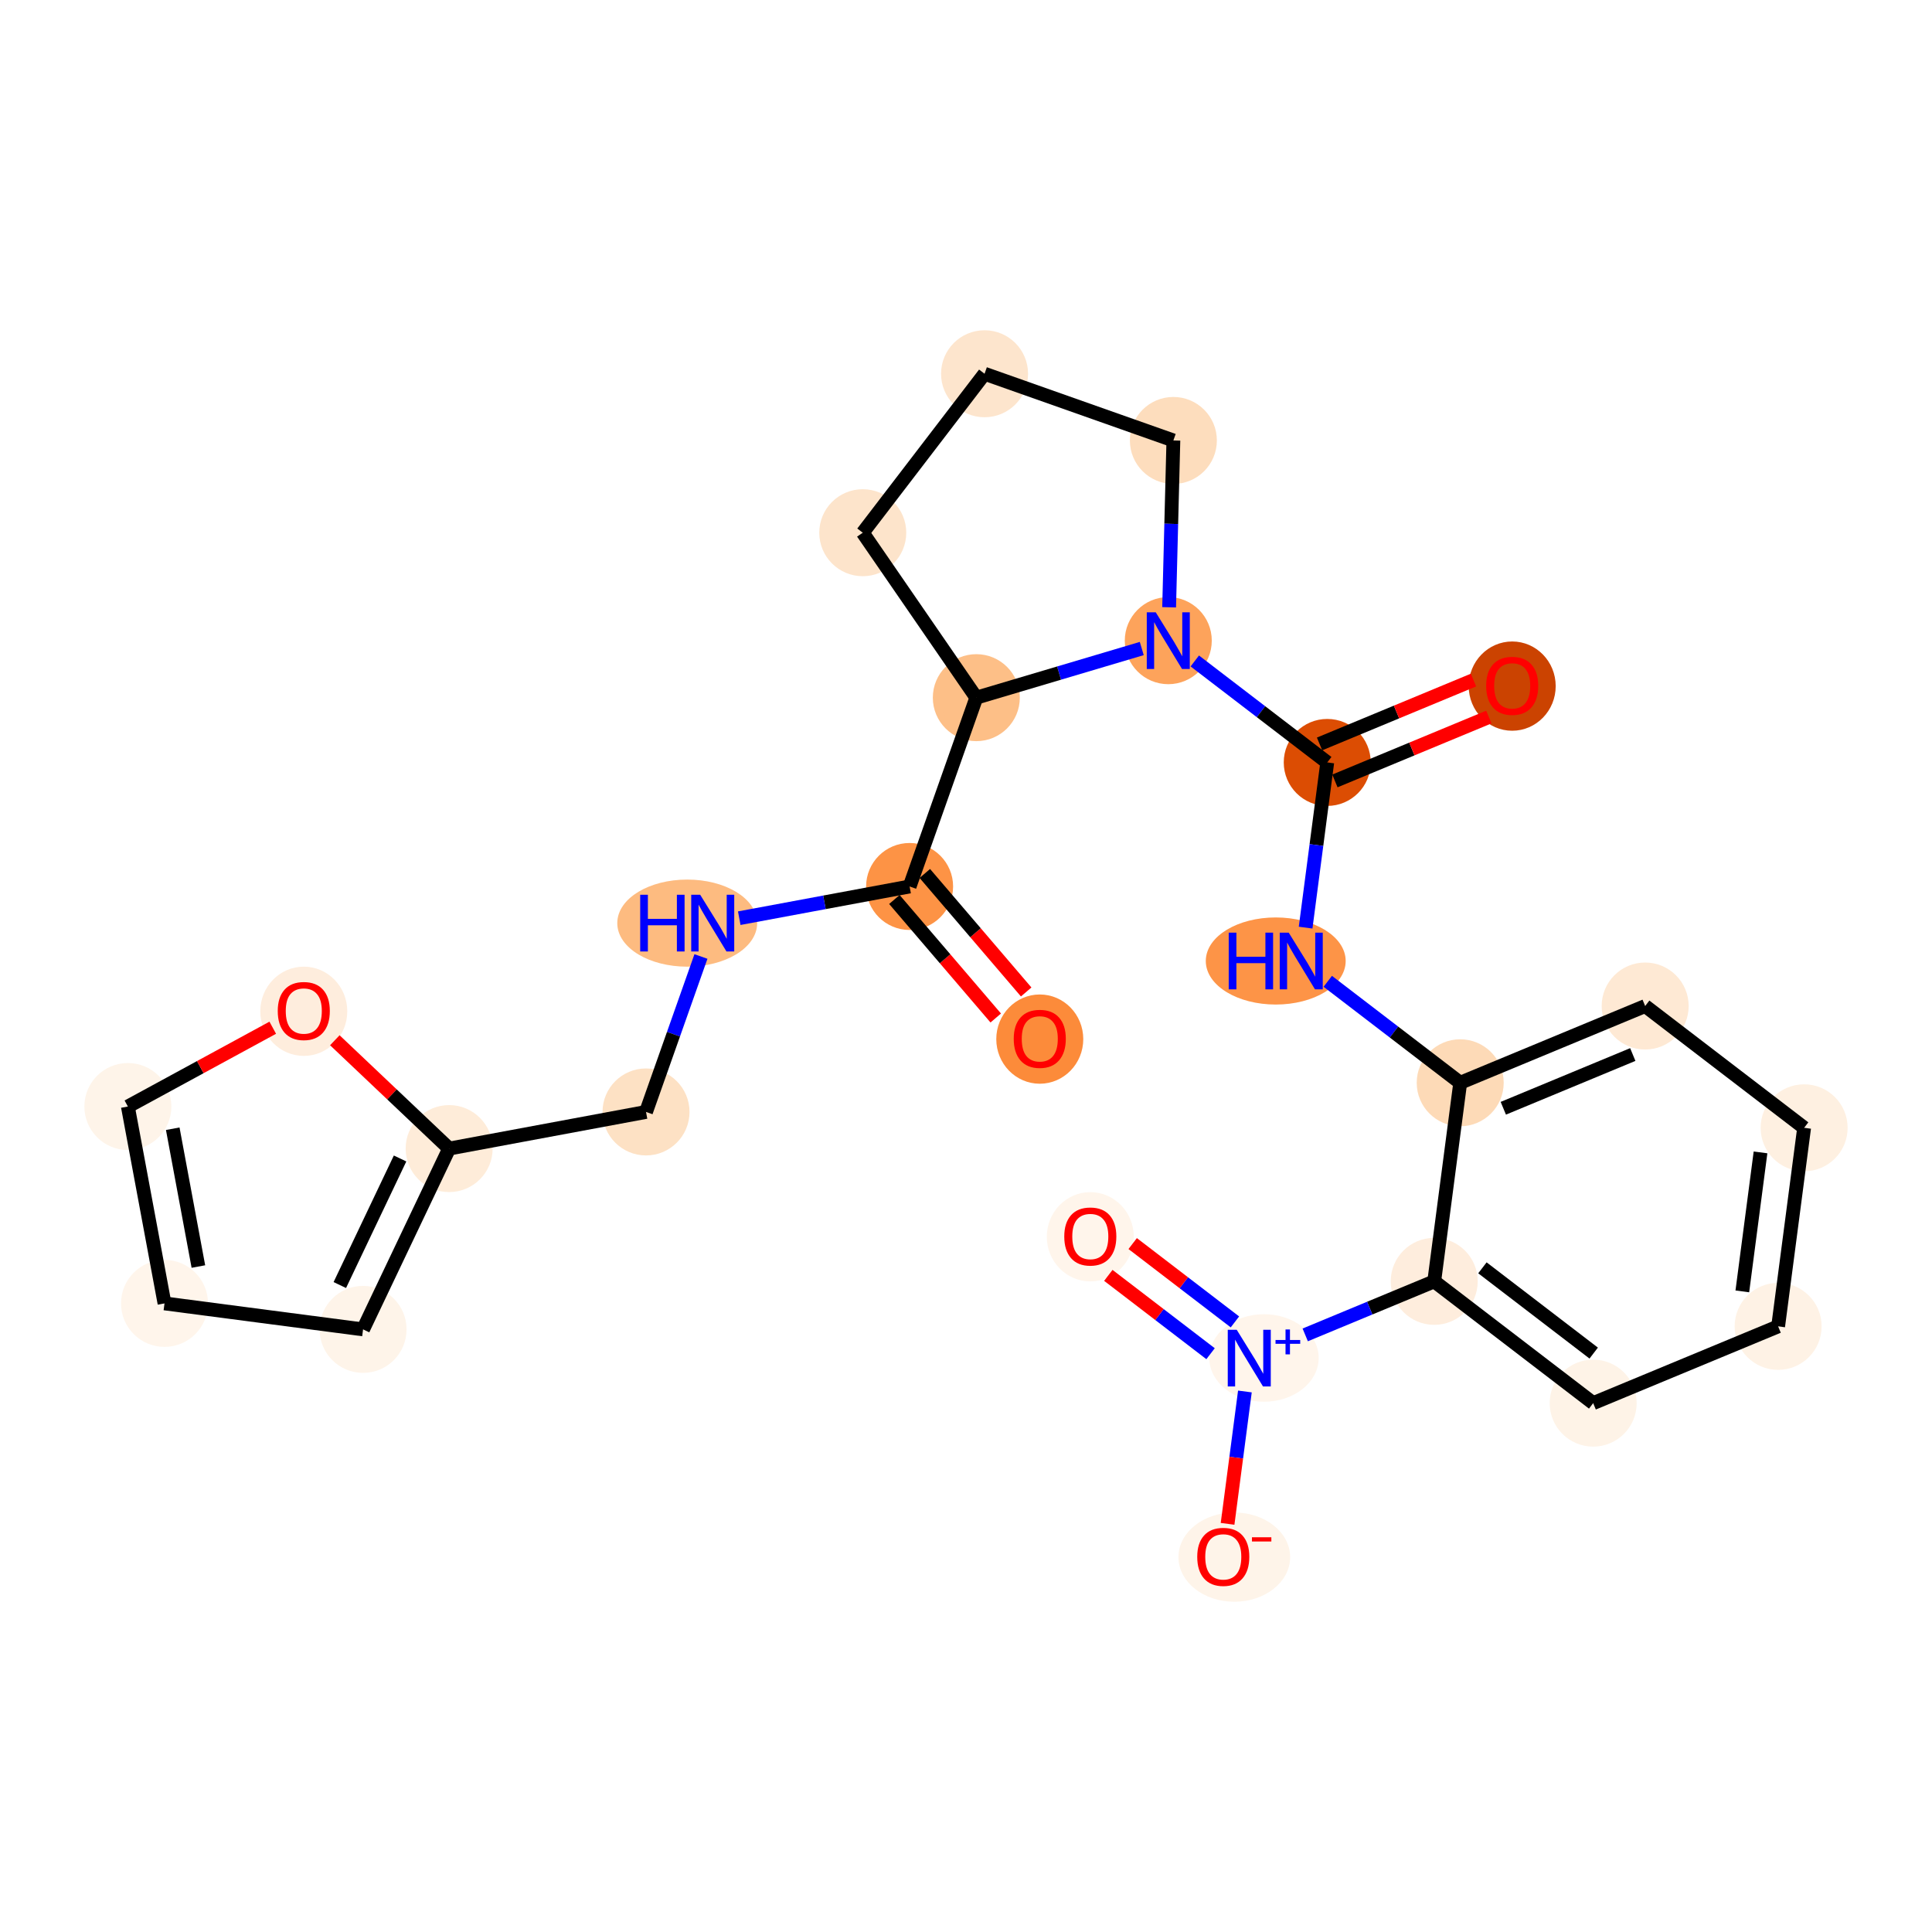 <?xml version='1.0' encoding='iso-8859-1'?>
<svg version='1.1' baseProfile='full'
              xmlns='http://www.w3.org/2000/svg'
                      xmlns:rdkit='http://www.rdkit.org/xml'
                      xmlns:xlink='http://www.w3.org/1999/xlink'
                  xml:space='preserve'
width='280px' height='280px' viewBox='0 0 280 280'>
<!-- END OF HEADER -->
<rect style='opacity:1.0;fill:#FFFFFF;stroke:none' width='280' height='280' x='0' y='0'> </rect>
<ellipse cx='150.692' cy='150.595' rx='5.804' ry='5.968'  style='fill:#FC8B3A;fill-rule:evenodd;stroke:#FC8B3A;stroke-width:1.0px;stroke-linecap:butt;stroke-linejoin:miter;stroke-opacity:1' />
<ellipse cx='131.827' cy='128.476' rx='5.804' ry='5.804'  style='fill:#FD9345;fill-rule:evenodd;stroke:#FD9345;stroke-width:1.0px;stroke-linecap:butt;stroke-linejoin:miter;stroke-opacity:1' />
<ellipse cx='99.597' cy='133.786' rx='9.637' ry='5.812'  style='fill:#FDBB80;fill-rule:evenodd;stroke:#FDBB80;stroke-width:1.0px;stroke-linecap:butt;stroke-linejoin:miter;stroke-opacity:1' />
<ellipse cx='93.626' cy='161.151' rx='5.804' ry='5.804'  style='fill:#FDE1C4;fill-rule:evenodd;stroke:#FDE1C4;stroke-width:1.0px;stroke-linecap:butt;stroke-linejoin:miter;stroke-opacity:1' />
<ellipse cx='65.094' cy='166.461' rx='5.804' ry='5.804'  style='fill:#FEECD9;fill-rule:evenodd;stroke:#FEECD9;stroke-width:1.0px;stroke-linecap:butt;stroke-linejoin:miter;stroke-opacity:1' />
<ellipse cx='52.619' cy='192.665' rx='5.804' ry='5.804'  style='fill:#FEF4E9;fill-rule:evenodd;stroke:#FEF4E9;stroke-width:1.0px;stroke-linecap:butt;stroke-linejoin:miter;stroke-opacity:1' />
<ellipse cx='23.842' cy='188.898' rx='5.804' ry='5.804'  style='fill:#FFF5EB;fill-rule:evenodd;stroke:#FFF5EB;stroke-width:1.0px;stroke-linecap:butt;stroke-linejoin:miter;stroke-opacity:1' />
<ellipse cx='18.532' cy='160.366' rx='5.804' ry='5.804'  style='fill:#FEF4E9;fill-rule:evenodd;stroke:#FEF4E9;stroke-width:1.0px;stroke-linecap:butt;stroke-linejoin:miter;stroke-opacity:1' />
<ellipse cx='44.027' cy='146.562' rx='5.804' ry='5.968'  style='fill:#FEEDDD;fill-rule:evenodd;stroke:#FEEDDD;stroke-width:1.0px;stroke-linecap:butt;stroke-linejoin:miter;stroke-opacity:1' />
<ellipse cx='141.495' cy='101.111' rx='5.804' ry='5.804'  style='fill:#FDBF87;fill-rule:evenodd;stroke:#FDBF87;stroke-width:1.0px;stroke-linecap:butt;stroke-linejoin:miter;stroke-opacity:1' />
<ellipse cx='125.038' cy='77.205' rx='5.804' ry='5.804'  style='fill:#FDE4CB;fill-rule:evenodd;stroke:#FDE4CB;stroke-width:1.0px;stroke-linecap:butt;stroke-linejoin:miter;stroke-opacity:1' />
<ellipse cx='142.689' cy='54.167' rx='5.804' ry='5.804'  style='fill:#FDE5CD;fill-rule:evenodd;stroke:#FDE5CD;stroke-width:1.0px;stroke-linecap:butt;stroke-linejoin:miter;stroke-opacity:1' />
<ellipse cx='170.054' cy='63.834' rx='5.804' ry='5.804'  style='fill:#FDDDBD;fill-rule:evenodd;stroke:#FDDDBD;stroke-width:1.0px;stroke-linecap:butt;stroke-linejoin:miter;stroke-opacity:1' />
<ellipse cx='169.316' cy='92.847' rx='5.804' ry='5.812'  style='fill:#FDA35B;fill-rule:evenodd;stroke:#FDA35B;stroke-width:1.0px;stroke-linecap:butt;stroke-linejoin:miter;stroke-opacity:1' />
<ellipse cx='192.354' cy='110.498' rx='5.804' ry='5.804'  style='fill:#DC4D03;fill-rule:evenodd;stroke:#DC4D03;stroke-width:1.0px;stroke-linecap:butt;stroke-linejoin:miter;stroke-opacity:1' />
<ellipse cx='219.159' cy='99.436' rx='5.804' ry='5.968'  style='fill:#CB4301;fill-rule:evenodd;stroke:#CB4301;stroke-width:1.0px;stroke-linecap:butt;stroke-linejoin:miter;stroke-opacity:1' />
<ellipse cx='184.889' cy='139.275' rx='9.637' ry='5.812'  style='fill:#FD9447;fill-rule:evenodd;stroke:#FD9447;stroke-width:1.0px;stroke-linecap:butt;stroke-linejoin:miter;stroke-opacity:1' />
<ellipse cx='211.625' cy='156.926' rx='5.804' ry='5.804'  style='fill:#FDDAB7;fill-rule:evenodd;stroke:#FDDAB7;stroke-width:1.0px;stroke-linecap:butt;stroke-linejoin:miter;stroke-opacity:1' />
<ellipse cx='238.43' cy='145.8' rx='5.804' ry='5.804'  style='fill:#FEE9D4;fill-rule:evenodd;stroke:#FEE9D4;stroke-width:1.0px;stroke-linecap:butt;stroke-linejoin:miter;stroke-opacity:1' />
<ellipse cx='261.468' cy='163.451' rx='5.804' ry='5.804'  style='fill:#FEF0E1;fill-rule:evenodd;stroke:#FEF0E1;stroke-width:1.0px;stroke-linecap:butt;stroke-linejoin:miter;stroke-opacity:1' />
<ellipse cx='257.701' cy='192.228' rx='5.804' ry='5.804'  style='fill:#FEF2E5;fill-rule:evenodd;stroke:#FEF2E5;stroke-width:1.0px;stroke-linecap:butt;stroke-linejoin:miter;stroke-opacity:1' />
<ellipse cx='230.896' cy='203.354' rx='5.804' ry='5.804'  style='fill:#FEF3E7;fill-rule:evenodd;stroke:#FEF3E7;stroke-width:1.0px;stroke-linecap:butt;stroke-linejoin:miter;stroke-opacity:1' />
<ellipse cx='207.858' cy='185.703' rx='5.804' ry='5.804'  style='fill:#FEEDDD;fill-rule:evenodd;stroke:#FEEDDD;stroke-width:1.0px;stroke-linecap:butt;stroke-linejoin:miter;stroke-opacity:1' />
<ellipse cx='183.187' cy='196.808' rx='7.426' ry='5.842'  style='fill:#FFF5EB;fill-rule:evenodd;stroke:#FFF5EB;stroke-width:1.0px;stroke-linecap:butt;stroke-linejoin:miter;stroke-opacity:1' />
<ellipse cx='158.015' cy='179.242' rx='5.804' ry='5.968'  style='fill:#FFF5EB;fill-rule:evenodd;stroke:#FFF5EB;stroke-width:1.0px;stroke-linecap:butt;stroke-linejoin:miter;stroke-opacity:1' />
<ellipse cx='178.884' cy='225.67' rx='7.595' ry='5.968'  style='fill:#FEF4E9;fill-rule:evenodd;stroke:#FEF4E9;stroke-width:1.0px;stroke-linecap:butt;stroke-linejoin:miter;stroke-opacity:1' />
<path class='bond-0 atom-0 atom-1' d='M 148.722,143.763 L 141.377,135.176' style='fill:none;fill-rule:evenodd;stroke:#FF0000;stroke-width:2.0px;stroke-linecap:butt;stroke-linejoin:miter;stroke-opacity:1' />
<path class='bond-0 atom-0 atom-1' d='M 141.377,135.176 L 134.032,126.589' style='fill:none;fill-rule:evenodd;stroke:#000000;stroke-width:2.0px;stroke-linecap:butt;stroke-linejoin:miter;stroke-opacity:1' />
<path class='bond-0 atom-0 atom-1' d='M 144.311,147.536 L 136.966,138.949' style='fill:none;fill-rule:evenodd;stroke:#FF0000;stroke-width:2.0px;stroke-linecap:butt;stroke-linejoin:miter;stroke-opacity:1' />
<path class='bond-0 atom-0 atom-1' d='M 136.966,138.949 L 129.621,130.362' style='fill:none;fill-rule:evenodd;stroke:#000000;stroke-width:2.0px;stroke-linecap:butt;stroke-linejoin:miter;stroke-opacity:1' />
<path class='bond-1 atom-1 atom-2' d='M 131.827,128.476 L 119.482,130.773' style='fill:none;fill-rule:evenodd;stroke:#000000;stroke-width:2.0px;stroke-linecap:butt;stroke-linejoin:miter;stroke-opacity:1' />
<path class='bond-1 atom-1 atom-2' d='M 119.482,130.773 L 107.137,133.071' style='fill:none;fill-rule:evenodd;stroke:#0000FF;stroke-width:2.0px;stroke-linecap:butt;stroke-linejoin:miter;stroke-opacity:1' />
<path class='bond-8 atom-1 atom-9' d='M 131.827,128.476 L 141.495,101.111' style='fill:none;fill-rule:evenodd;stroke:#000000;stroke-width:2.0px;stroke-linecap:butt;stroke-linejoin:miter;stroke-opacity:1' />
<path class='bond-2 atom-2 atom-3' d='M 101.586,138.621 L 97.606,149.886' style='fill:none;fill-rule:evenodd;stroke:#0000FF;stroke-width:2.0px;stroke-linecap:butt;stroke-linejoin:miter;stroke-opacity:1' />
<path class='bond-2 atom-2 atom-3' d='M 97.606,149.886 L 93.626,161.151' style='fill:none;fill-rule:evenodd;stroke:#000000;stroke-width:2.0px;stroke-linecap:butt;stroke-linejoin:miter;stroke-opacity:1' />
<path class='bond-3 atom-3 atom-4' d='M 93.626,161.151 L 65.094,166.461' style='fill:none;fill-rule:evenodd;stroke:#000000;stroke-width:2.0px;stroke-linecap:butt;stroke-linejoin:miter;stroke-opacity:1' />
<path class='bond-4 atom-4 atom-5' d='M 65.094,166.461 L 52.619,192.665' style='fill:none;fill-rule:evenodd;stroke:#000000;stroke-width:2.0px;stroke-linecap:butt;stroke-linejoin:miter;stroke-opacity:1' />
<path class='bond-4 atom-4 atom-5' d='M 57.982,167.896 L 49.249,186.239' style='fill:none;fill-rule:evenodd;stroke:#000000;stroke-width:2.0px;stroke-linecap:butt;stroke-linejoin:miter;stroke-opacity:1' />
<path class='bond-25 atom-8 atom-4' d='M 48.526,150.761 L 56.81,158.611' style='fill:none;fill-rule:evenodd;stroke:#FF0000;stroke-width:2.0px;stroke-linecap:butt;stroke-linejoin:miter;stroke-opacity:1' />
<path class='bond-25 atom-8 atom-4' d='M 56.81,158.611 L 65.094,166.461' style='fill:none;fill-rule:evenodd;stroke:#000000;stroke-width:2.0px;stroke-linecap:butt;stroke-linejoin:miter;stroke-opacity:1' />
<path class='bond-5 atom-5 atom-6' d='M 52.619,192.665 L 23.842,188.898' style='fill:none;fill-rule:evenodd;stroke:#000000;stroke-width:2.0px;stroke-linecap:butt;stroke-linejoin:miter;stroke-opacity:1' />
<path class='bond-6 atom-6 atom-7' d='M 23.842,188.898 L 18.532,160.366' style='fill:none;fill-rule:evenodd;stroke:#000000;stroke-width:2.0px;stroke-linecap:butt;stroke-linejoin:miter;stroke-opacity:1' />
<path class='bond-6 atom-6 atom-7' d='M 28.752,183.556 L 25.035,163.584' style='fill:none;fill-rule:evenodd;stroke:#000000;stroke-width:2.0px;stroke-linecap:butt;stroke-linejoin:miter;stroke-opacity:1' />
<path class='bond-7 atom-7 atom-8' d='M 18.532,160.366 L 29.03,154.655' style='fill:none;fill-rule:evenodd;stroke:#000000;stroke-width:2.0px;stroke-linecap:butt;stroke-linejoin:miter;stroke-opacity:1' />
<path class='bond-7 atom-7 atom-8' d='M 29.03,154.655 L 39.529,148.945' style='fill:none;fill-rule:evenodd;stroke:#FF0000;stroke-width:2.0px;stroke-linecap:butt;stroke-linejoin:miter;stroke-opacity:1' />
<path class='bond-9 atom-9 atom-10' d='M 141.495,101.111 L 125.038,77.205' style='fill:none;fill-rule:evenodd;stroke:#000000;stroke-width:2.0px;stroke-linecap:butt;stroke-linejoin:miter;stroke-opacity:1' />
<path class='bond-26 atom-13 atom-9' d='M 165.473,93.989 L 153.484,97.55' style='fill:none;fill-rule:evenodd;stroke:#0000FF;stroke-width:2.0px;stroke-linecap:butt;stroke-linejoin:miter;stroke-opacity:1' />
<path class='bond-26 atom-13 atom-9' d='M 153.484,97.55 L 141.495,101.111' style='fill:none;fill-rule:evenodd;stroke:#000000;stroke-width:2.0px;stroke-linecap:butt;stroke-linejoin:miter;stroke-opacity:1' />
<path class='bond-10 atom-10 atom-11' d='M 125.038,77.205 L 142.689,54.167' style='fill:none;fill-rule:evenodd;stroke:#000000;stroke-width:2.0px;stroke-linecap:butt;stroke-linejoin:miter;stroke-opacity:1' />
<path class='bond-11 atom-11 atom-12' d='M 142.689,54.167 L 170.054,63.834' style='fill:none;fill-rule:evenodd;stroke:#000000;stroke-width:2.0px;stroke-linecap:butt;stroke-linejoin:miter;stroke-opacity:1' />
<path class='bond-12 atom-12 atom-13' d='M 170.054,63.834 L 169.746,75.923' style='fill:none;fill-rule:evenodd;stroke:#000000;stroke-width:2.0px;stroke-linecap:butt;stroke-linejoin:miter;stroke-opacity:1' />
<path class='bond-12 atom-12 atom-13' d='M 169.746,75.923 L 169.439,88.012' style='fill:none;fill-rule:evenodd;stroke:#0000FF;stroke-width:2.0px;stroke-linecap:butt;stroke-linejoin:miter;stroke-opacity:1' />
<path class='bond-13 atom-13 atom-14' d='M 173.158,95.791 L 182.756,103.145' style='fill:none;fill-rule:evenodd;stroke:#0000FF;stroke-width:2.0px;stroke-linecap:butt;stroke-linejoin:miter;stroke-opacity:1' />
<path class='bond-13 atom-13 atom-14' d='M 182.756,103.145 L 192.354,110.498' style='fill:none;fill-rule:evenodd;stroke:#000000;stroke-width:2.0px;stroke-linecap:butt;stroke-linejoin:miter;stroke-opacity:1' />
<path class='bond-14 atom-14 atom-15' d='M 193.466,113.179 L 204.62,108.549' style='fill:none;fill-rule:evenodd;stroke:#000000;stroke-width:2.0px;stroke-linecap:butt;stroke-linejoin:miter;stroke-opacity:1' />
<path class='bond-14 atom-14 atom-15' d='M 204.62,108.549 L 215.773,103.92' style='fill:none;fill-rule:evenodd;stroke:#FF0000;stroke-width:2.0px;stroke-linecap:butt;stroke-linejoin:miter;stroke-opacity:1' />
<path class='bond-14 atom-14 atom-15' d='M 191.241,107.818 L 202.395,103.188' style='fill:none;fill-rule:evenodd;stroke:#000000;stroke-width:2.0px;stroke-linecap:butt;stroke-linejoin:miter;stroke-opacity:1' />
<path class='bond-14 atom-14 atom-15' d='M 202.395,103.188 L 213.548,98.559' style='fill:none;fill-rule:evenodd;stroke:#FF0000;stroke-width:2.0px;stroke-linecap:butt;stroke-linejoin:miter;stroke-opacity:1' />
<path class='bond-15 atom-14 atom-16' d='M 192.354,110.498 L 190.787,122.469' style='fill:none;fill-rule:evenodd;stroke:#000000;stroke-width:2.0px;stroke-linecap:butt;stroke-linejoin:miter;stroke-opacity:1' />
<path class='bond-15 atom-14 atom-16' d='M 190.787,122.469 L 189.22,134.44' style='fill:none;fill-rule:evenodd;stroke:#0000FF;stroke-width:2.0px;stroke-linecap:butt;stroke-linejoin:miter;stroke-opacity:1' />
<path class='bond-16 atom-16 atom-17' d='M 192.429,142.219 L 202.027,149.573' style='fill:none;fill-rule:evenodd;stroke:#0000FF;stroke-width:2.0px;stroke-linecap:butt;stroke-linejoin:miter;stroke-opacity:1' />
<path class='bond-16 atom-16 atom-17' d='M 202.027,149.573 L 211.625,156.926' style='fill:none;fill-rule:evenodd;stroke:#000000;stroke-width:2.0px;stroke-linecap:butt;stroke-linejoin:miter;stroke-opacity:1' />
<path class='bond-17 atom-17 atom-18' d='M 211.625,156.926 L 238.43,145.8' style='fill:none;fill-rule:evenodd;stroke:#000000;stroke-width:2.0px;stroke-linecap:butt;stroke-linejoin:miter;stroke-opacity:1' />
<path class='bond-17 atom-17 atom-18' d='M 217.871,160.618 L 236.635,152.83' style='fill:none;fill-rule:evenodd;stroke:#000000;stroke-width:2.0px;stroke-linecap:butt;stroke-linejoin:miter;stroke-opacity:1' />
<path class='bond-27 atom-22 atom-17' d='M 207.858,185.703 L 211.625,156.926' style='fill:none;fill-rule:evenodd;stroke:#000000;stroke-width:2.0px;stroke-linecap:butt;stroke-linejoin:miter;stroke-opacity:1' />
<path class='bond-18 atom-18 atom-19' d='M 238.43,145.8 L 261.468,163.451' style='fill:none;fill-rule:evenodd;stroke:#000000;stroke-width:2.0px;stroke-linecap:butt;stroke-linejoin:miter;stroke-opacity:1' />
<path class='bond-19 atom-19 atom-20' d='M 261.468,163.451 L 257.701,192.228' style='fill:none;fill-rule:evenodd;stroke:#000000;stroke-width:2.0px;stroke-linecap:butt;stroke-linejoin:miter;stroke-opacity:1' />
<path class='bond-19 atom-19 atom-20' d='M 255.148,167.014 L 252.511,187.158' style='fill:none;fill-rule:evenodd;stroke:#000000;stroke-width:2.0px;stroke-linecap:butt;stroke-linejoin:miter;stroke-opacity:1' />
<path class='bond-20 atom-20 atom-21' d='M 257.701,192.228 L 230.896,203.354' style='fill:none;fill-rule:evenodd;stroke:#000000;stroke-width:2.0px;stroke-linecap:butt;stroke-linejoin:miter;stroke-opacity:1' />
<path class='bond-21 atom-21 atom-22' d='M 230.896,203.354 L 207.858,185.703' style='fill:none;fill-rule:evenodd;stroke:#000000;stroke-width:2.0px;stroke-linecap:butt;stroke-linejoin:miter;stroke-opacity:1' />
<path class='bond-21 atom-21 atom-22' d='M 230.971,196.099 L 214.844,183.743' style='fill:none;fill-rule:evenodd;stroke:#000000;stroke-width:2.0px;stroke-linecap:butt;stroke-linejoin:miter;stroke-opacity:1' />
<path class='bond-22 atom-22 atom-23' d='M 207.858,185.703 L 198.511,189.583' style='fill:none;fill-rule:evenodd;stroke:#000000;stroke-width:2.0px;stroke-linecap:butt;stroke-linejoin:miter;stroke-opacity:1' />
<path class='bond-22 atom-22 atom-23' d='M 198.511,189.583 L 189.163,193.463' style='fill:none;fill-rule:evenodd;stroke:#0000FF;stroke-width:2.0px;stroke-linecap:butt;stroke-linejoin:miter;stroke-opacity:1' />
<path class='bond-23 atom-23 atom-24' d='M 178.976,191.581 L 171.566,185.905' style='fill:none;fill-rule:evenodd;stroke:#0000FF;stroke-width:2.0px;stroke-linecap:butt;stroke-linejoin:miter;stroke-opacity:1' />
<path class='bond-23 atom-23 atom-24' d='M 171.566,185.905 L 164.157,180.228' style='fill:none;fill-rule:evenodd;stroke:#FF0000;stroke-width:2.0px;stroke-linecap:butt;stroke-linejoin:miter;stroke-opacity:1' />
<path class='bond-23 atom-23 atom-24' d='M 175.445,196.189 L 168.036,190.513' style='fill:none;fill-rule:evenodd;stroke:#0000FF;stroke-width:2.0px;stroke-linecap:butt;stroke-linejoin:miter;stroke-opacity:1' />
<path class='bond-23 atom-23 atom-24' d='M 168.036,190.513 L 160.627,184.836' style='fill:none;fill-rule:evenodd;stroke:#FF0000;stroke-width:2.0px;stroke-linecap:butt;stroke-linejoin:miter;stroke-opacity:1' />
<path class='bond-24 atom-23 atom-25' d='M 180.42,201.664 L 179.165,211.255' style='fill:none;fill-rule:evenodd;stroke:#0000FF;stroke-width:2.0px;stroke-linecap:butt;stroke-linejoin:miter;stroke-opacity:1' />
<path class='bond-24 atom-23 atom-25' d='M 179.165,211.255 L 177.909,220.847' style='fill:none;fill-rule:evenodd;stroke:#FF0000;stroke-width:2.0px;stroke-linecap:butt;stroke-linejoin:miter;stroke-opacity:1' />
<path  class='atom-0' d='M 146.919 150.554
Q 146.919 148.58, 147.894 147.478
Q 148.869 146.375, 150.692 146.375
Q 152.514 146.375, 153.489 147.478
Q 154.465 148.58, 154.465 150.554
Q 154.465 152.551, 153.478 153.688
Q 152.491 154.814, 150.692 154.814
Q 148.881 154.814, 147.894 153.688
Q 146.919 152.562, 146.919 150.554
M 150.692 153.886
Q 151.945 153.886, 152.619 153.05
Q 153.304 152.202, 153.304 150.554
Q 153.304 148.94, 152.619 148.128
Q 151.945 147.303, 150.692 147.303
Q 149.438 147.303, 148.753 148.116
Q 148.08 148.929, 148.08 150.554
Q 148.08 152.214, 148.753 153.05
Q 149.438 153.886, 150.692 153.886
' fill='#FF0000'/>
<path  class='atom-2' d='M 92.782 129.676
L 93.897 129.676
L 93.897 133.171
L 98.099 133.171
L 98.099 129.676
L 99.214 129.676
L 99.214 137.895
L 98.099 137.895
L 98.099 134.099
L 93.897 134.099
L 93.897 137.895
L 92.782 137.895
L 92.782 129.676
' fill='#0000FF'/>
<path  class='atom-2' d='M 101.477 129.676
L 104.171 134.03
Q 104.438 134.459, 104.867 135.237
Q 105.297 136.015, 105.32 136.061
L 105.32 129.676
L 106.411 129.676
L 106.411 137.895
L 105.285 137.895
L 102.395 133.136
Q 102.058 132.578, 101.698 131.94
Q 101.35 131.301, 101.245 131.104
L 101.245 137.895
L 100.177 137.895
L 100.177 129.676
L 101.477 129.676
' fill='#0000FF'/>
<path  class='atom-8' d='M 40.254 146.522
Q 40.254 144.548, 41.229 143.445
Q 42.204 142.342, 44.027 142.342
Q 45.85 142.342, 46.825 143.445
Q 47.8 144.548, 47.8 146.522
Q 47.8 148.518, 46.813 149.656
Q 45.826 150.782, 44.027 150.782
Q 42.216 150.782, 41.229 149.656
Q 40.254 148.53, 40.254 146.522
M 44.027 149.853
Q 45.281 149.853, 45.954 149.018
Q 46.639 148.17, 46.639 146.522
Q 46.639 144.908, 45.954 144.095
Q 45.281 143.271, 44.027 143.271
Q 42.773 143.271, 42.088 144.084
Q 41.415 144.896, 41.415 146.522
Q 41.415 148.182, 42.088 149.018
Q 42.773 149.853, 44.027 149.853
' fill='#FF0000'/>
<path  class='atom-13' d='M 167.499 88.738
L 170.192 93.091
Q 170.459 93.521, 170.889 94.299
Q 171.318 95.076, 171.342 95.123
L 171.342 88.738
L 172.433 88.738
L 172.433 96.957
L 171.307 96.957
L 168.416 92.197
Q 168.079 91.64, 167.72 91.002
Q 167.371 90.363, 167.267 90.166
L 167.267 96.957
L 166.199 96.957
L 166.199 88.738
L 167.499 88.738
' fill='#0000FF'/>
<path  class='atom-15' d='M 215.386 99.395
Q 215.386 97.422, 216.361 96.319
Q 217.336 95.216, 219.159 95.216
Q 220.982 95.216, 221.957 96.319
Q 222.932 97.422, 222.932 99.395
Q 222.932 101.392, 221.945 102.53
Q 220.958 103.656, 219.159 103.656
Q 217.348 103.656, 216.361 102.53
Q 215.386 101.404, 215.386 99.395
M 219.159 102.727
Q 220.413 102.727, 221.086 101.891
Q 221.771 101.044, 221.771 99.395
Q 221.771 97.782, 221.086 96.969
Q 220.413 96.145, 219.159 96.145
Q 217.905 96.145, 217.22 96.957
Q 216.547 97.77, 216.547 99.395
Q 216.547 101.055, 217.22 101.891
Q 217.905 102.727, 219.159 102.727
' fill='#FF0000'/>
<path  class='atom-16' d='M 178.075 135.166
L 179.189 135.166
L 179.189 138.66
L 183.392 138.66
L 183.392 135.166
L 184.506 135.166
L 184.506 143.385
L 183.392 143.385
L 183.392 139.589
L 179.189 139.589
L 179.189 143.385
L 178.075 143.385
L 178.075 135.166
' fill='#0000FF'/>
<path  class='atom-16' d='M 186.77 135.166
L 189.463 139.519
Q 189.73 139.949, 190.16 140.726
Q 190.589 141.504, 190.613 141.551
L 190.613 135.166
L 191.704 135.166
L 191.704 143.385
L 190.578 143.385
L 187.687 138.625
Q 187.351 138.068, 186.991 137.429
Q 186.642 136.791, 186.538 136.594
L 186.538 143.385
L 185.47 143.385
L 185.47 135.166
L 186.77 135.166
' fill='#0000FF'/>
<path  class='atom-23' d='M 179.236 192.72
L 181.929 197.073
Q 182.196 197.503, 182.626 198.28
Q 183.056 199.058, 183.079 199.105
L 183.079 192.72
L 184.17 192.72
L 184.17 200.939
L 183.044 200.939
L 180.153 196.179
Q 179.817 195.622, 179.457 194.983
Q 179.108 194.345, 179.004 194.148
L 179.004 200.939
L 177.936 200.939
L 177.936 192.72
L 179.236 192.72
' fill='#0000FF'/>
<path  class='atom-23' d='M 184.86 194.201
L 186.308 194.201
L 186.308 192.676
L 186.951 192.676
L 186.951 194.201
L 188.438 194.201
L 188.438 194.753
L 186.951 194.753
L 186.951 196.285
L 186.308 196.285
L 186.308 194.753
L 184.86 194.753
L 184.86 194.201
' fill='#0000FF'/>
<path  class='atom-24' d='M 154.242 179.202
Q 154.242 177.228, 155.217 176.125
Q 156.192 175.022, 158.015 175.022
Q 159.837 175.022, 160.813 176.125
Q 161.788 177.228, 161.788 179.202
Q 161.788 181.198, 160.801 182.336
Q 159.814 183.462, 158.015 183.462
Q 156.204 183.462, 155.217 182.336
Q 154.242 181.21, 154.242 179.202
M 158.015 182.533
Q 159.269 182.533, 159.942 181.698
Q 160.627 180.85, 160.627 179.202
Q 160.627 177.588, 159.942 176.775
Q 159.269 175.951, 158.015 175.951
Q 156.761 175.951, 156.076 176.764
Q 155.403 177.576, 155.403 179.202
Q 155.403 180.862, 156.076 181.698
Q 156.761 182.533, 158.015 182.533
' fill='#FF0000'/>
<path  class='atom-25' d='M 173.513 225.629
Q 173.513 223.656, 174.488 222.553
Q 175.463 221.45, 177.286 221.45
Q 179.109 221.45, 180.084 222.553
Q 181.059 223.656, 181.059 225.629
Q 181.059 227.626, 180.072 228.764
Q 179.085 229.89, 177.286 229.89
Q 175.475 229.89, 174.488 228.764
Q 173.513 227.638, 173.513 225.629
M 177.286 228.961
Q 178.54 228.961, 179.213 228.125
Q 179.898 227.278, 179.898 225.629
Q 179.898 224.016, 179.213 223.203
Q 178.54 222.379, 177.286 222.379
Q 176.032 222.379, 175.347 223.192
Q 174.674 224.004, 174.674 225.629
Q 174.674 227.289, 175.347 228.125
Q 176.032 228.961, 177.286 228.961
' fill='#FF0000'/>
<path  class='atom-25' d='M 181.442 222.792
L 184.254 222.792
L 184.254 223.405
L 181.442 223.405
L 181.442 222.792
' fill='#FF0000'/>
</svg>
